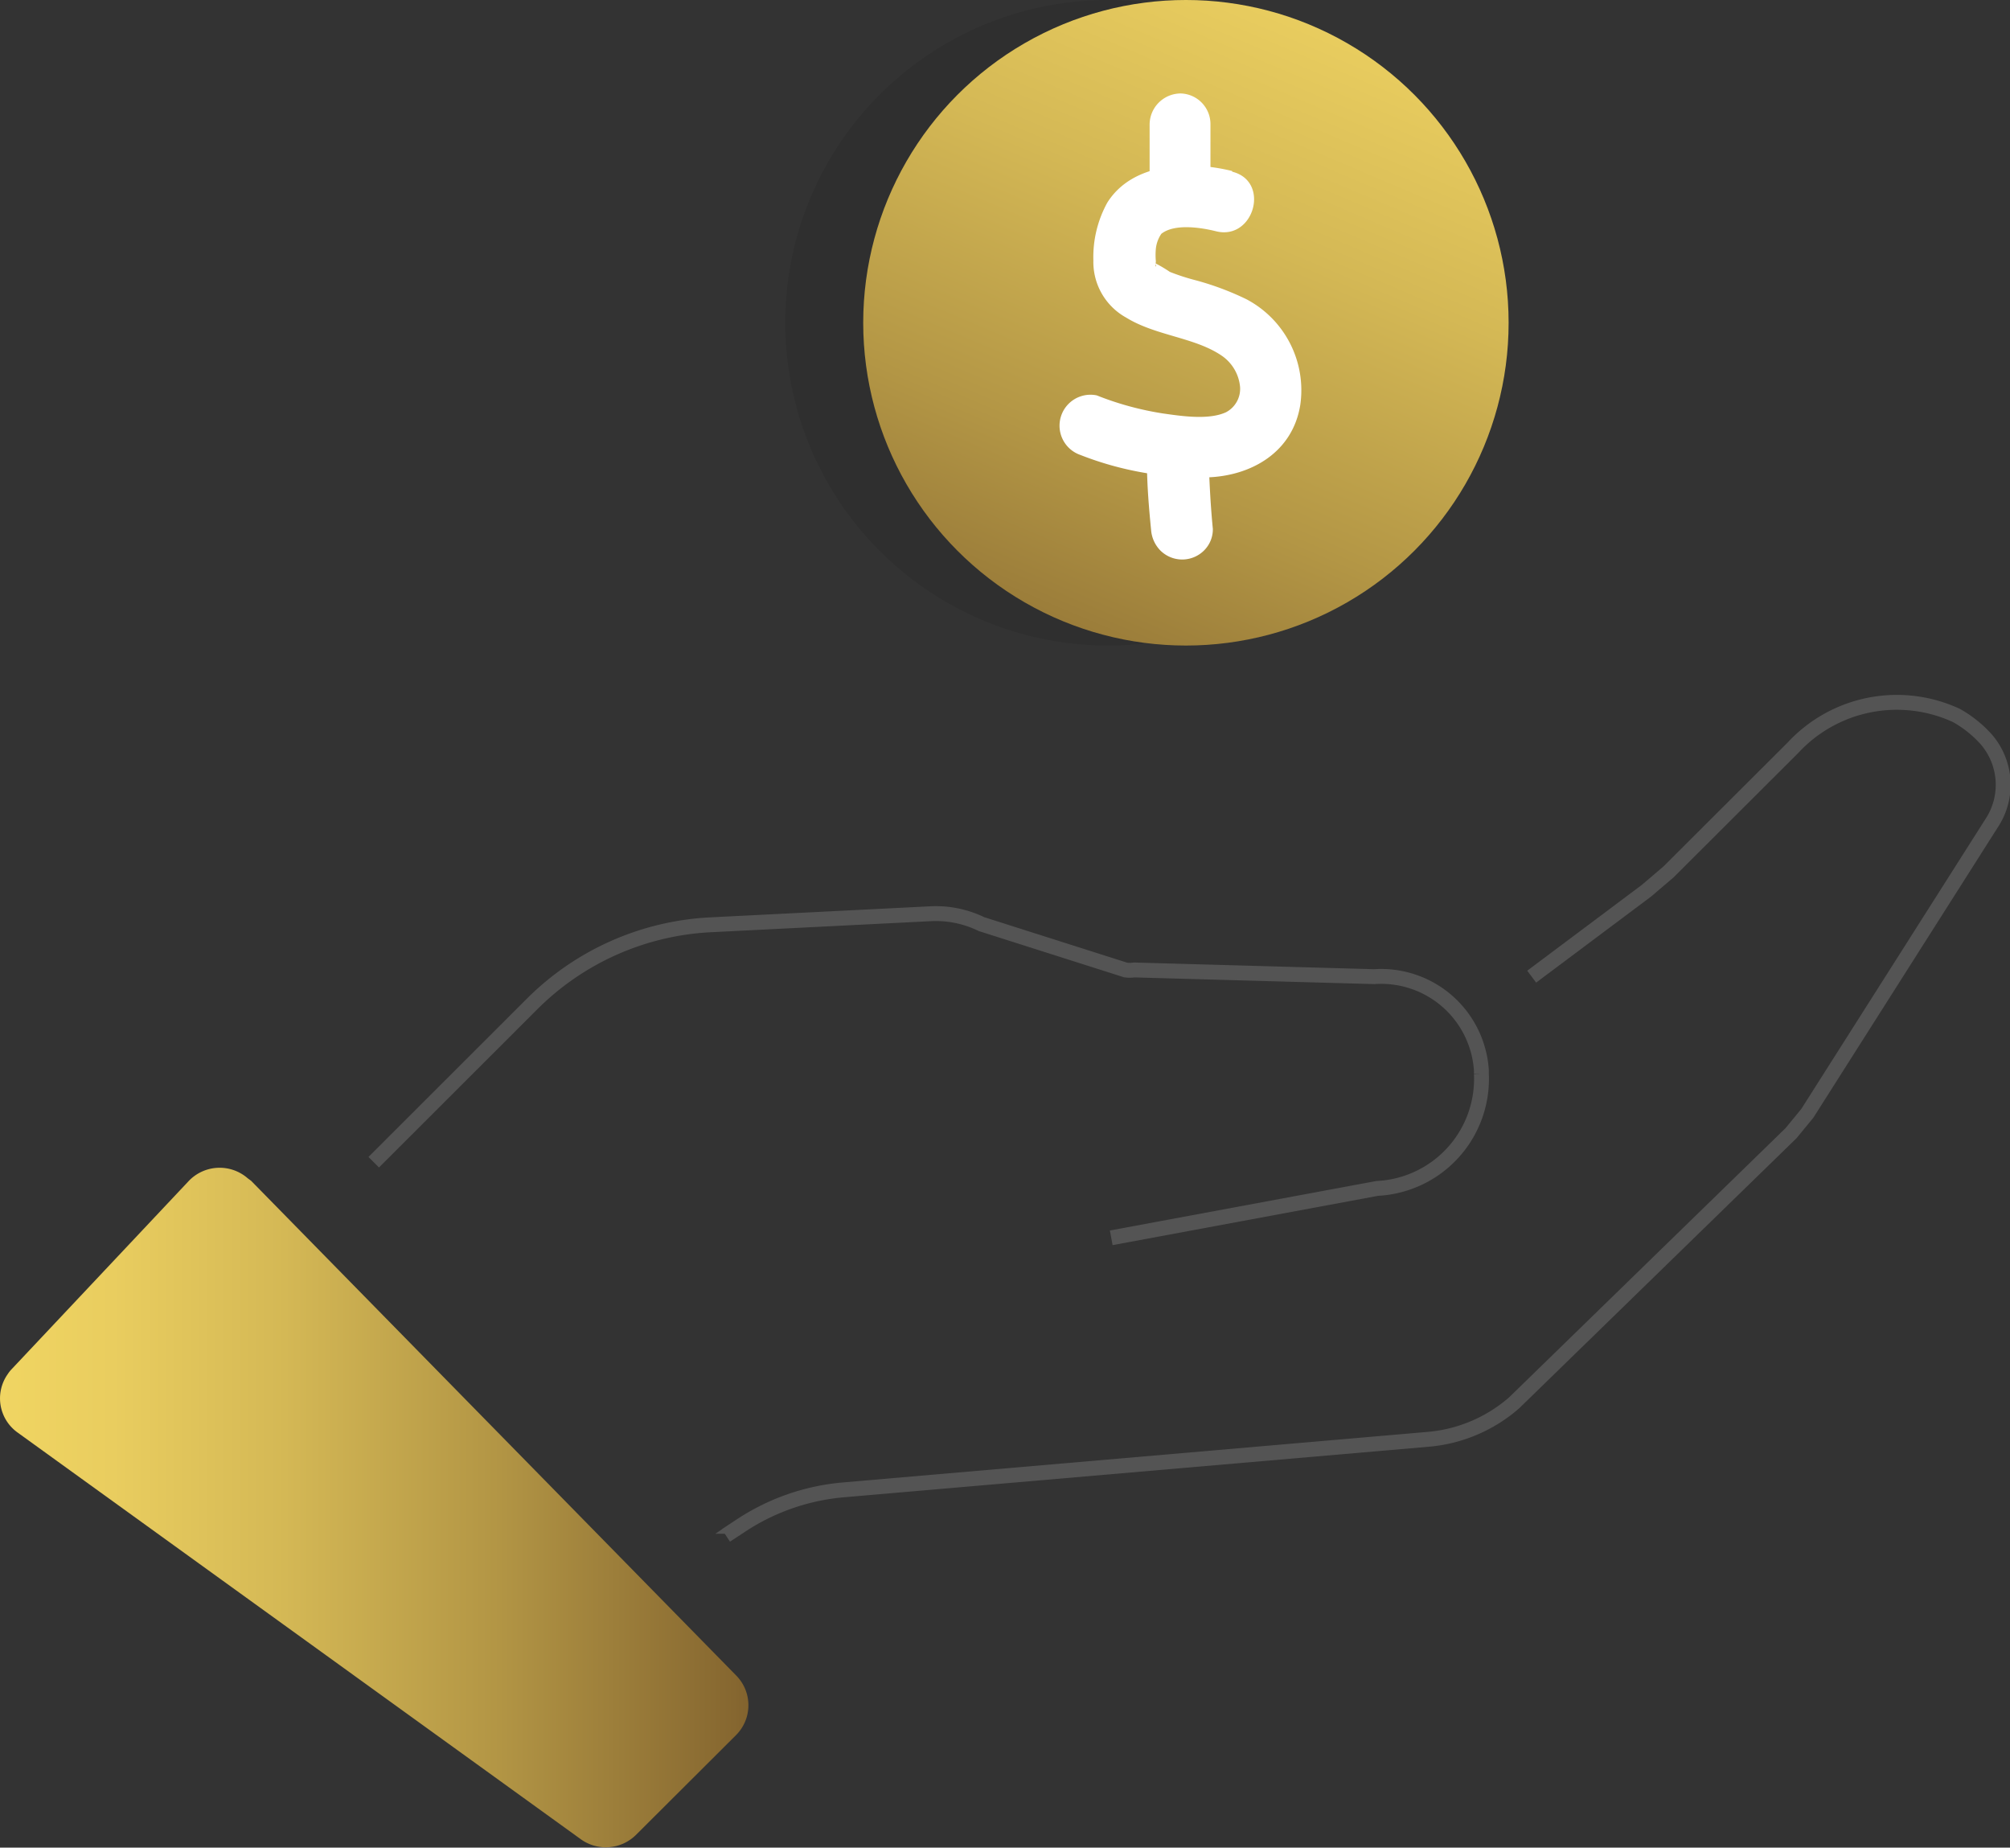 <svg xmlns="http://www.w3.org/2000/svg" xmlns:xlink="http://www.w3.org/1999/xlink" viewBox="0 0 135.1 124.16"><rect x="0" y="0" width="135.1" height="124.16" fill="#333333" stroke="none"/><defs><linearGradient id="Dégradé_sans_nom_73" y1="101.31" x2="50.31" y2="101.31" gradientUnits="userSpaceOnUse"><stop offset="0" stop-color="#f0d562"/><stop offset="0.15" stop-color="#e9cd5f"/><stop offset="0.38" stop-color="#d4b855"/><stop offset="0.66" stop-color="#b39645"/><stop offset="0.98" stop-color="#866730"/><stop offset="1" stop-color="#82632e"/></linearGradient><linearGradient id="Dégradé_sans_nom_73-2" x1="92.1" y1="-7.48" x2="67.03" y2="51.58" xlink:href="#Dégradé_sans_nom_73"/></defs><g id="Calque_2" data-name="Calque 2"><g id="Calque_1-2" data-name="Calque 1"><path d="M25.12,78.1,35.76,67.47a18.27,18.27,0,0,1,11.91-5.32l14.92-.75a7,7,0,0,1,3.38.7l9.68,3.08a1.88,1.88,0,0,0,.58,0l16.14.45a6.75,6.75,0,0,1,7.2,6.29c0,.07,0,.15,0,.23h0a7.37,7.37,0,0,1-7,7.71L74.69,83.18" fill="none" stroke="#545454" stroke-miterlimit="10"/><path d="M48.79,103.18l.93-.61a14.8,14.8,0,0,1,6.94-2.45L96,96.72a10.1,10.1,0,0,0,5.77-2.45l18.62-18.13,1.09-1.33,12.39-19.5a4.67,4.67,0,0,0-.37-5.63,7.84,7.84,0,0,0-2-1.6,9.52,9.52,0,0,0-11,2.18l-8.35,8.33-1.49,1.27-7.71,5.77" fill="none" stroke="#545454" stroke-miterlimit="10"/><path d="M16.88,79.35l32.6,33.24a2.84,2.84,0,0,1,0,4l-6.75,6.73a2.88,2.88,0,0,1-3.67.29L1.19,96.27a2.82,2.82,0,0,1-.67-3.93A2.16,2.16,0,0,1,.79,92l11.86-12.6a2.87,2.87,0,0,1,4-.22Z" fill="url(#Dégradé_sans_nom_73)"/><g opacity="0.48"><circle cx="74.47" cy="21.69" r="21.69" opacity="0.17"/><path d="M73.91,31c0,1.55.13,3.09.28,4.62"/><path d="M74,13.06V8.35"/><path d="M77,13.48a8.65,8.65,0,0,0-3.72-.16,3.69,3.69,0,0,0-2,.85,4.45,4.45,0,0,0-1,3,2.87,2.87,0,0,0,.17,1.45,2.24,2.24,0,0,0,.85.85c2.12,1.37,4.94,1.39,6.93,2.95A4.81,4.81,0,0,1,80.14,26a3.88,3.88,0,0,1-2,3.45,5.82,5.82,0,0,1-2.82.53,20.39,20.39,0,0,1-7.48-1.44"/></g><circle cx="79.71" cy="21.69" r="21.69" fill="url(#Dégradé_sans_nom_73-2)"/><path d="M77.09,31c0,1.55.13,3.09.28,4.62A2.21,2.21,0,0,0,78,37a2.08,2.08,0,0,0,2.92,0,2,2,0,0,0,.6-1.46c-.15-1.54-.23-3.08-.28-4.62a2.09,2.09,0,0,0-2.06-2.07A2.12,2.12,0,0,0,77.09,31Z" fill="#fff"/><path d="M81.36,13.06V8.35a2.06,2.06,0,0,0-2-2.07h0a2.1,2.1,0,0,0-2.09,2.07v4.71a2.13,2.13,0,0,0,.6,1.45,2.08,2.08,0,0,0,2.93,0,2.11,2.11,0,0,0,.6-1.44Z" fill="#fff"/><path d="M82.81,11.49c-2.81-.69-6.66-.6-8.38,2.12a7.58,7.58,0,0,0-.94,3.9,4.27,4.27,0,0,0,2.2,3.83c2,1.23,4.59,1.32,6.41,2.55A2.86,2.86,0,0,1,83.35,26a1.78,1.78,0,0,1-.94,1.7c-1.16.54-3,.26-4.2.09a20.43,20.43,0,0,1-4.49-1.22,2.08,2.08,0,0,0-1.11,4,21.88,21.88,0,0,0,8.51,1.51c3-.09,5.78-1.7,6.28-4.89a6.91,6.91,0,0,0-3.62-7.08,19.24,19.24,0,0,0-3.58-1.32,14.43,14.43,0,0,1-1.57-.52,9.07,9.07,0,0,0-1-.59c-.31-.05.13,0,.06.19s0-.24,0-.31a4.47,4.47,0,0,1,0-.85,2.17,2.17,0,0,1,.37-1c.89-.7,2.67-.42,3.67-.17,2.55.64,3.68-3.35,1.1-4Z" fill="#fff"/></g></g></svg>